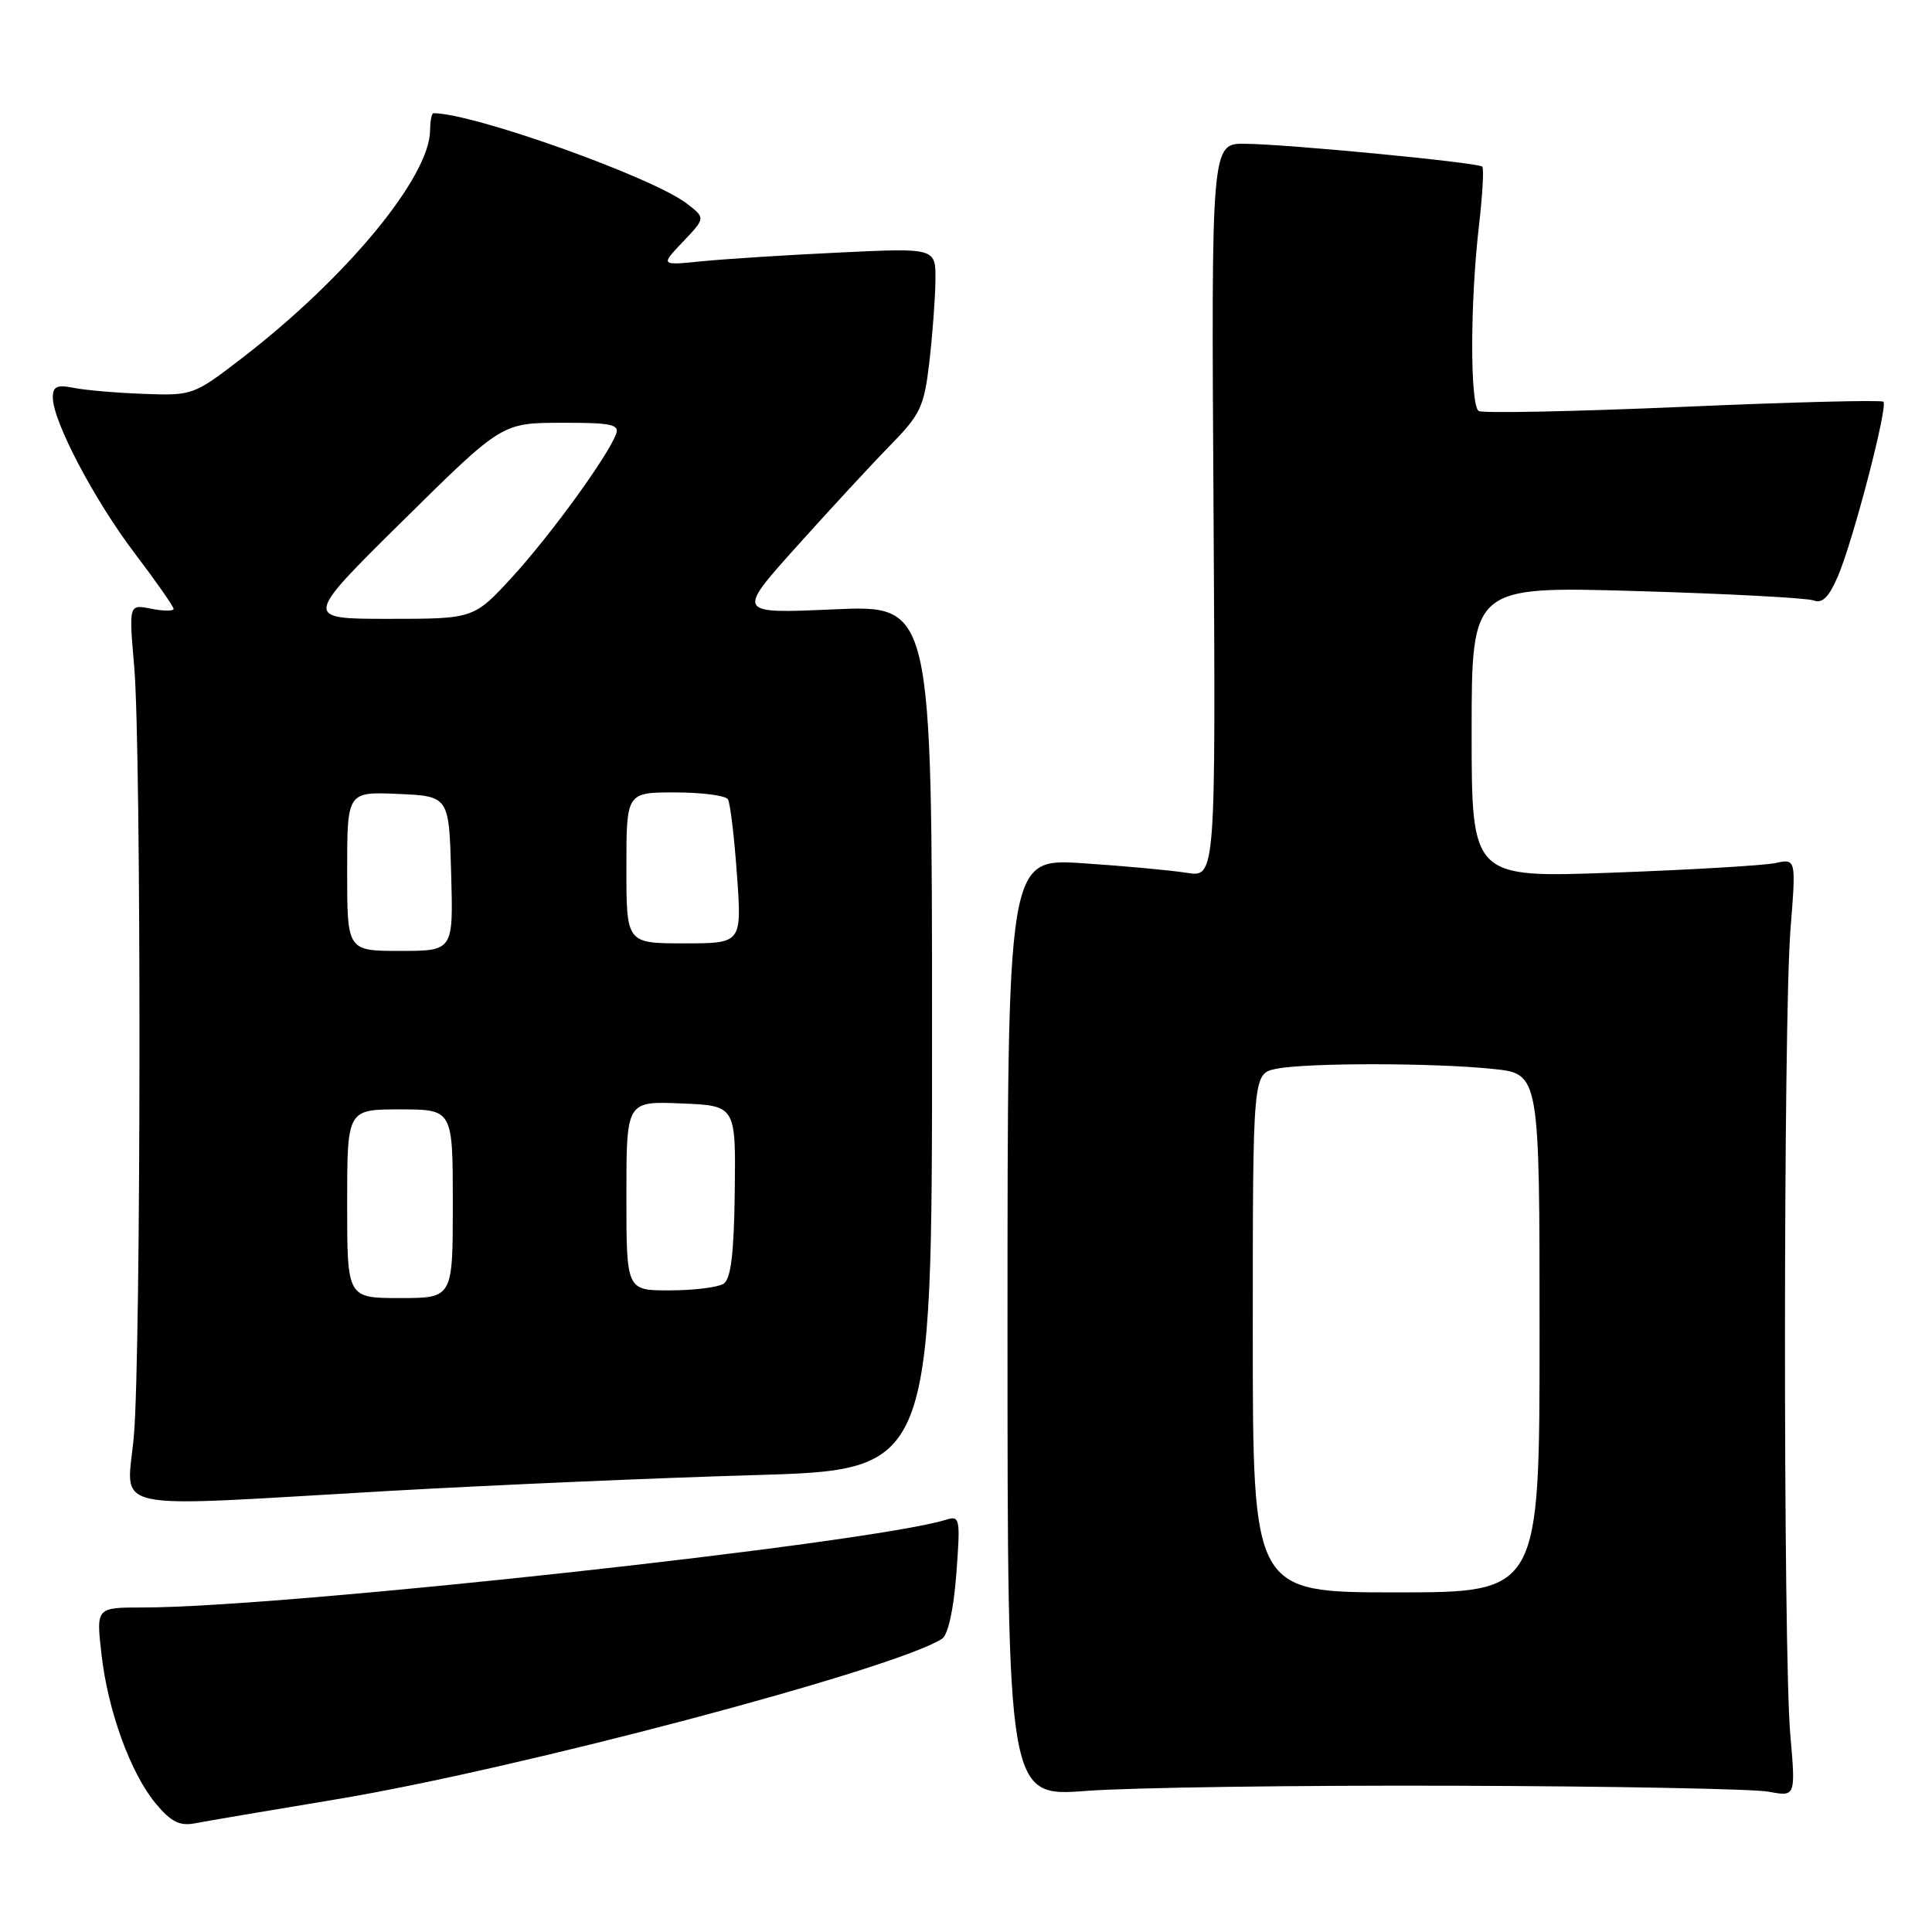 <?xml version="1.0" encoding="UTF-8" standalone="no"?>
<!DOCTYPE svg PUBLIC "-//W3C//DTD SVG 1.1//EN" "http://www.w3.org/Graphics/SVG/1.1/DTD/svg11.dtd" >
<svg xmlns="http://www.w3.org/2000/svg" xmlns:xlink="http://www.w3.org/1999/xlink" version="1.1" viewBox="0 0 256 256">
 <g >
 <path fill="currentColor"
d=" M 44.50 238.43 C 68.51 234.45 118.55 221.19 124.82 217.15 C 125.62 216.63 126.36 213.29 126.72 208.53 C 127.27 201.22 127.19 200.80 125.40 201.36 C 115.41 204.49 37.53 213.00 18.93 213.00 C 12.74 213.00 12.74 213.00 13.44 219.14 C 14.29 226.73 17.33 235.06 20.71 239.07 C 22.70 241.43 23.84 241.99 25.88 241.59 C 27.32 241.31 35.70 239.89 44.50 238.43 Z  M 192.64 236.62 C 213.61 236.68 232.39 237.04 234.36 237.41 C 237.94 238.08 237.94 238.08 237.22 229.79 C 236.27 218.86 236.29 135.13 237.25 123.13 C 237.99 113.77 237.99 113.77 235.25 114.36 C 233.74 114.68 224.06 115.25 213.75 115.63 C 195.00 116.32 195.00 116.32 195.00 97.00 C 195.00 77.68 195.00 77.68 216.86 78.32 C 228.88 78.67 239.43 79.23 240.31 79.56 C 241.47 80.01 242.34 79.13 243.54 76.34 C 245.56 71.61 250.19 53.85 249.56 53.23 C 249.31 52.98 237.35 53.28 222.99 53.91 C 208.63 54.53 196.45 54.78 195.94 54.46 C 194.78 53.75 194.79 40.07 195.96 30.00 C 196.44 25.88 196.64 22.31 196.41 22.08 C 195.87 21.54 170.83 19.12 165.00 19.05 C 160.50 19.00 160.50 19.00 160.80 67.63 C 161.09 116.27 161.09 116.27 157.22 115.65 C 155.10 115.31 148.89 114.74 143.43 114.38 C 133.50 113.73 133.50 113.73 133.50 175.92 C 133.50 238.10 133.50 238.10 144.00 237.30 C 149.78 236.86 171.66 236.55 192.64 236.62 Z  M 51.50 197.56 C 65.25 196.78 87.07 195.83 100.00 195.46 C 123.50 194.77 123.50 194.77 123.50 137.47 C 123.50 80.17 123.50 80.17 110.54 80.74 C 97.57 81.32 97.57 81.32 105.54 72.44 C 109.92 67.56 115.50 61.52 117.94 59.03 C 121.97 54.92 122.45 53.90 123.14 48.00 C 123.56 44.42 123.92 39.55 123.95 37.17 C 124.00 32.85 124.00 32.85 111.25 33.46 C 104.24 33.79 96.03 34.32 93.00 34.62 C 87.50 35.18 87.50 35.18 90.50 32.03 C 93.49 28.88 93.49 28.88 91.00 26.97 C 86.40 23.45 62.72 15.00 57.44 15.00 C 57.20 15.00 57.00 16.01 56.99 17.25 C 56.96 23.43 45.95 36.77 32.03 47.48 C 25.67 52.37 25.50 52.43 19.04 52.19 C 15.44 52.06 11.26 51.70 9.75 51.39 C 7.55 50.95 7.00 51.21 7.00 52.67 C 7.00 55.81 12.46 66.20 17.84 73.30 C 20.68 77.04 23.00 80.36 23.00 80.68 C 23.00 80.99 21.67 80.98 20.03 80.66 C 17.07 80.06 17.07 80.06 17.78 88.28 C 18.74 99.20 18.70 179.13 17.74 190.25 C 16.85 200.55 13.16 199.75 51.50 197.56 Z  M 166.00 176.62 C 166.00 142.25 166.00 142.25 169.12 141.62 C 173.19 140.81 190.01 140.82 197.85 141.64 C 204.00 142.28 204.00 142.28 204.00 176.64 C 204.00 211.00 204.00 211.00 185.00 211.00 C 166.00 211.00 166.00 211.00 166.00 176.62 Z  M 46.00 159.50 C 46.00 147.00 46.00 147.00 53.00 147.00 C 60.00 147.00 60.00 147.00 60.00 159.50 C 60.00 172.00 60.00 172.00 53.00 172.00 C 46.00 172.00 46.00 172.00 46.00 159.50 Z  M 83.00 158.46 C 83.00 145.91 83.00 145.91 90.25 146.21 C 97.50 146.50 97.50 146.50 97.36 157.88 C 97.25 166.24 96.85 169.48 95.86 170.11 C 95.11 170.58 91.91 170.98 88.75 170.98 C 83.00 171.00 83.00 171.00 83.00 158.46 Z  M 46.00 115.45 C 46.00 104.91 46.00 104.91 52.75 105.20 C 59.50 105.50 59.50 105.50 59.78 115.75 C 60.07 126.00 60.07 126.00 53.03 126.00 C 46.00 126.00 46.00 126.00 46.00 115.45 Z  M 83.00 115.00 C 83.00 105.00 83.00 105.00 89.44 105.00 C 92.98 105.00 96.14 105.41 96.45 105.91 C 96.76 106.41 97.30 110.91 97.65 115.91 C 98.30 125.00 98.30 125.00 90.65 125.00 C 83.00 125.00 83.00 125.00 83.00 115.00 Z  M 53.36 69.02 C 66.50 56.04 66.50 56.04 74.36 56.02 C 80.98 56.00 82.12 56.24 81.63 57.52 C 80.47 60.56 73.01 70.82 67.97 76.35 C 62.80 82.00 62.80 82.00 51.51 82.00 C 40.22 82.00 40.22 82.00 53.36 69.02 Z "/>
</g>
</svg>